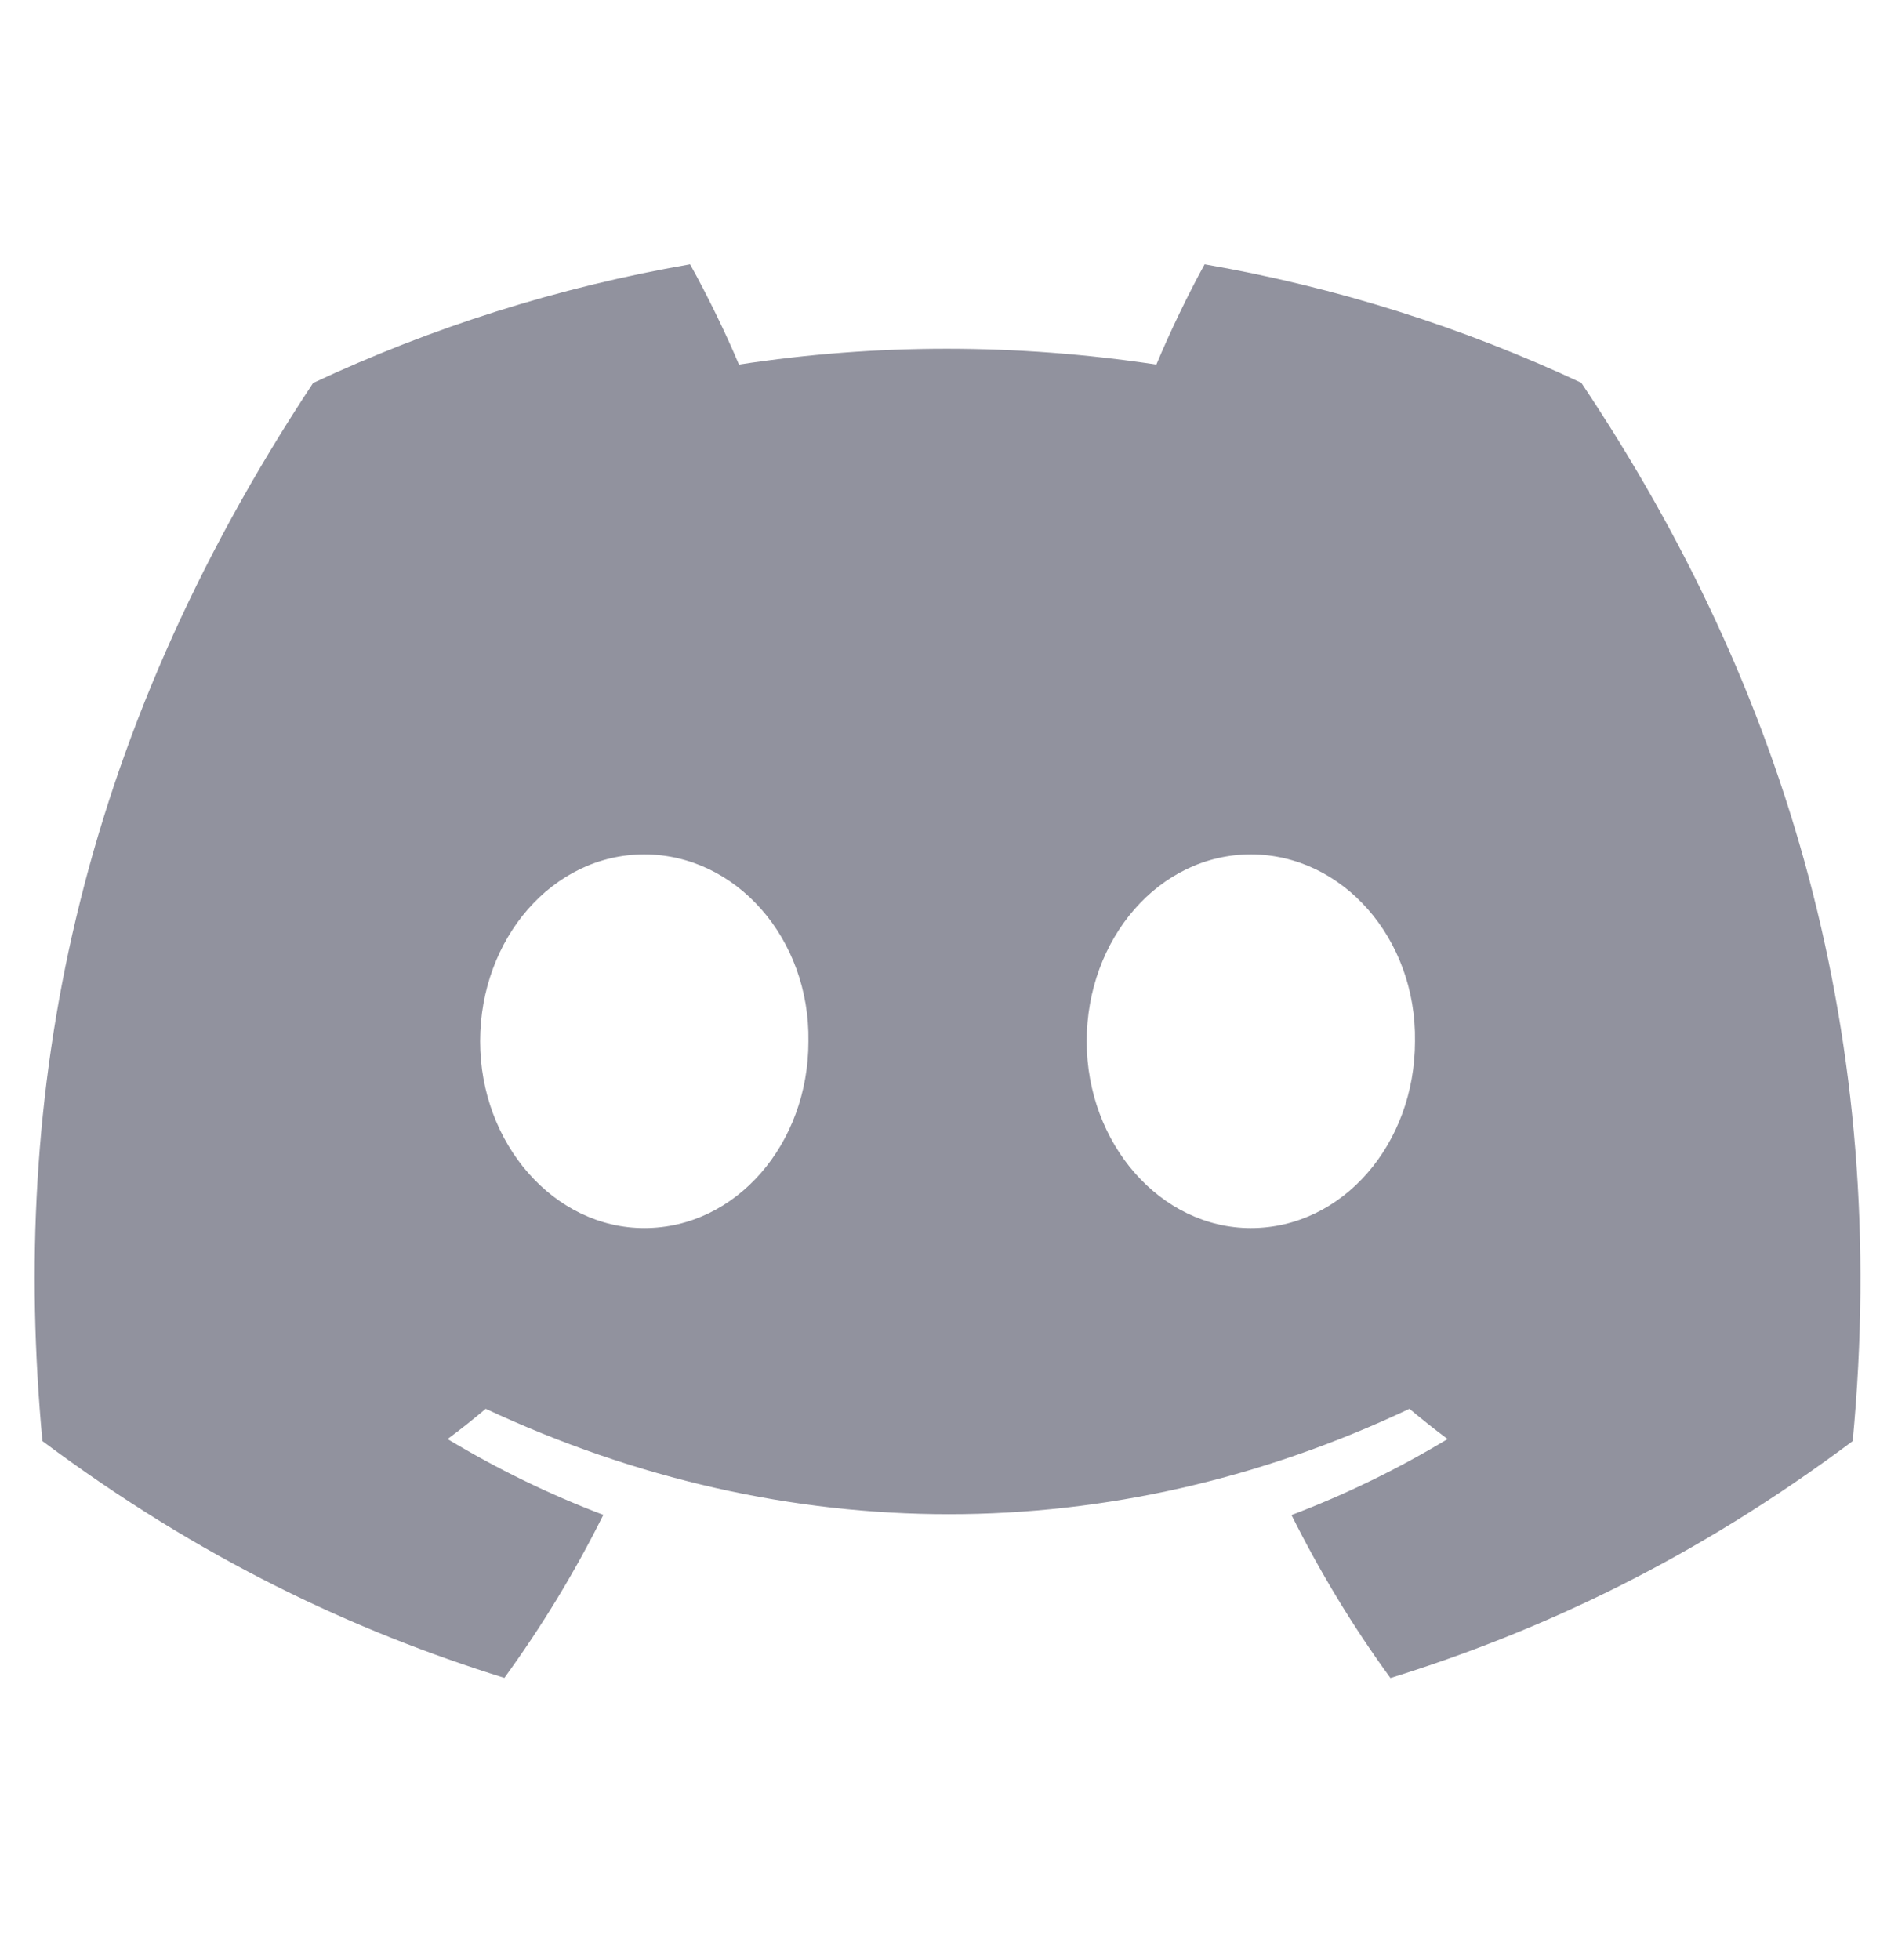 <svg width="31" height="32" viewBox="0 0 31 32" fill="#91929E" xmlns="http://www.w3.org/2000/svg">
<g clip-path="url(#clip0_1488_3254)">
<g clip-path="url(#clip1_1488_3254)">
<path d="M25.827 6.25C23.897 5.347 21.833 4.69 19.675 4.316C19.41 4.796 19.1 5.44 18.887 5.953C16.593 5.608 14.32 5.608 12.069 5.953C11.855 5.44 11.539 4.796 11.271 4.316C9.111 4.69 7.045 5.349 5.114 6.254C1.221 12.138 0.165 17.875 0.693 23.531C3.275 25.46 5.778 26.631 8.238 27.398C8.846 26.562 9.388 25.673 9.854 24.736C8.965 24.399 8.114 23.982 7.31 23.498C7.523 23.34 7.732 23.174 7.933 23.004C12.84 25.299 18.171 25.299 23.02 23.004C23.224 23.174 23.432 23.34 23.643 23.498C22.837 23.984 21.983 24.401 21.094 24.739C21.561 25.673 22.1 26.564 22.71 27.4C25.173 26.634 27.678 25.462 30.26 23.531C30.879 16.975 29.202 11.29 25.827 6.25ZM10.523 20.053C9.05 20.053 7.842 18.678 7.842 17.003C7.842 15.329 9.024 13.951 10.523 13.951C12.022 13.951 13.23 15.326 13.204 17.003C13.206 18.678 12.022 20.053 10.523 20.053ZM20.43 20.053C18.957 20.053 17.749 18.678 17.749 17.003C17.749 15.329 18.931 13.951 20.43 13.951C21.929 13.951 23.137 15.326 23.111 17.003C23.111 18.678 21.929 20.053 20.43 20.053Z" fill="#91929E"/>
</g>
</g>
<defs>
<clipPath id="clip0_1488_3254">
<rect width="30.955" height="31.815" fill="white"/>
</clipPath>
<clipPath id="clip1_1488_3254">
<rect width="29.82" height="29.82" fill="white" transform="translate(0.566 0.996)"/>
</clipPath>
</defs>
</svg>
